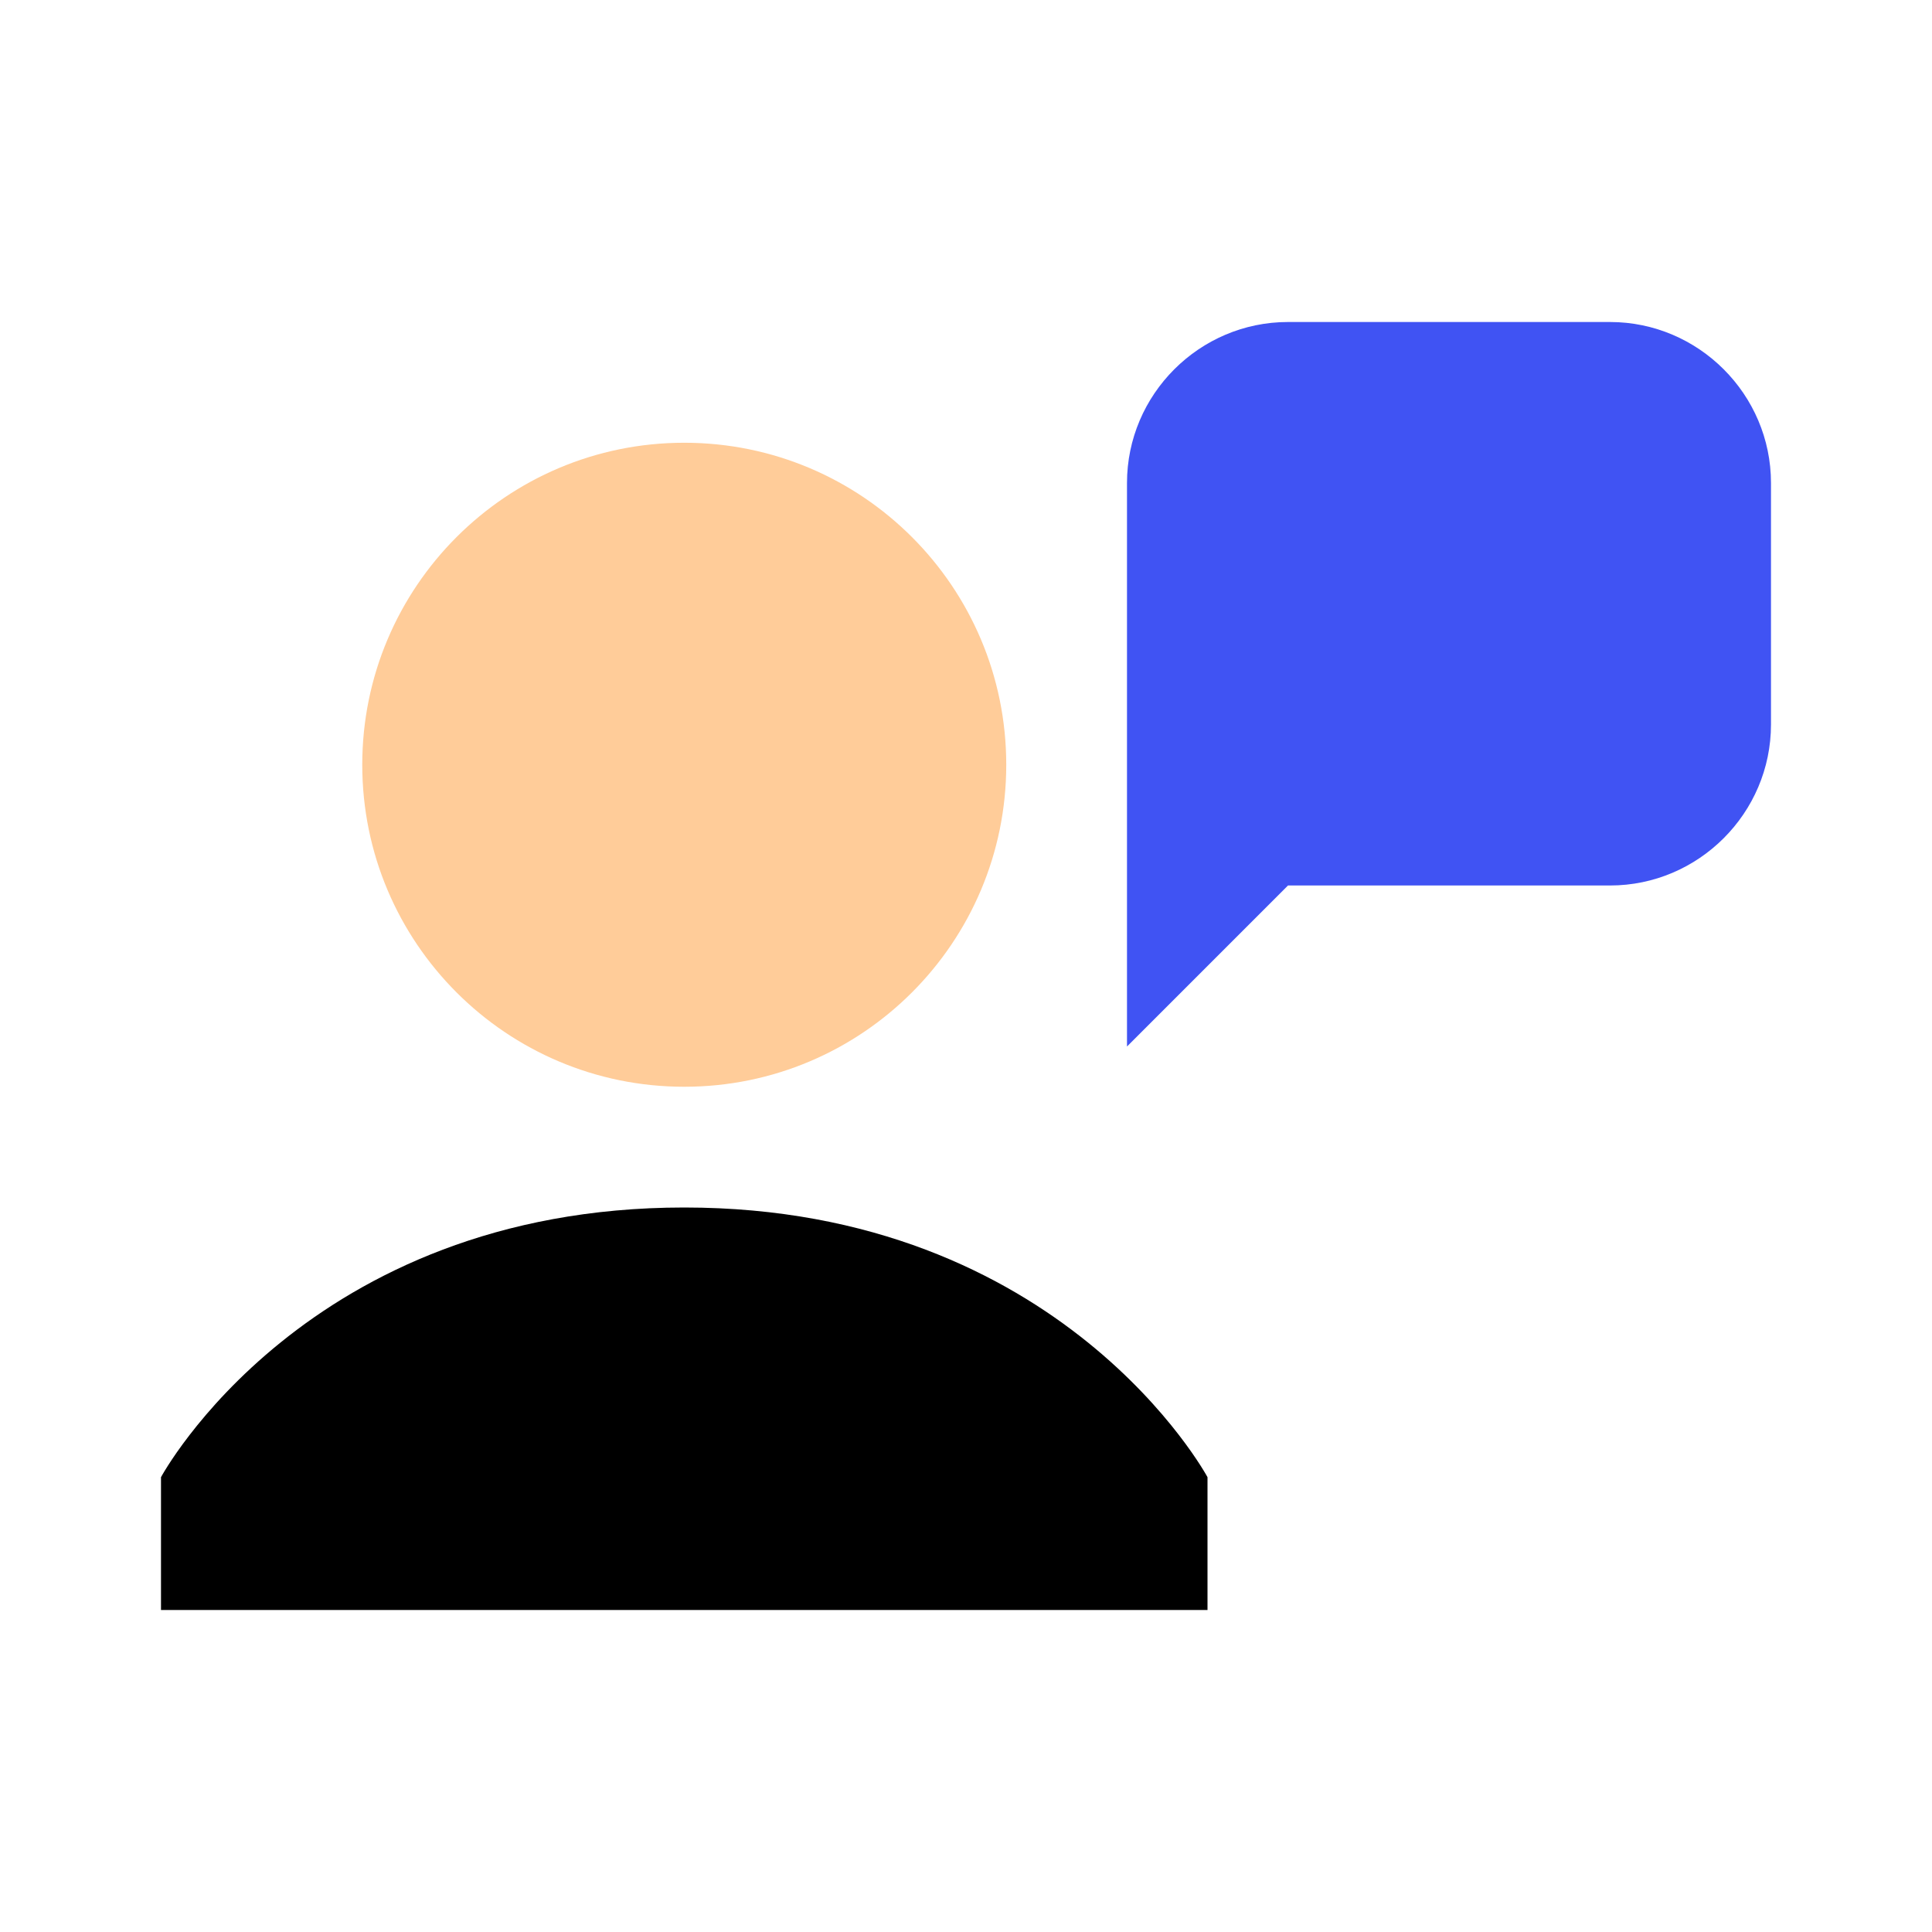 <svg width="97" height="97" viewBox="0 0 97 97" fill="none" xmlns="http://www.w3.org/2000/svg">
<path d="M80.833 44.458H64.666L56.583 52.542V24.25C56.583 19.804 60.221 16.167 64.666 16.167H80.833C85.279 16.167 88.916 19.804 88.916 24.25V36.375C88.916 40.821 85.279 44.458 80.833 44.458Z" fill="#4053F3"/>
<path d="M34.354 54.563C43.283 54.563 50.521 47.325 50.521 38.396C50.521 29.467 43.283 22.229 34.354 22.229C25.426 22.229 18.188 29.467 18.188 38.396C18.188 47.325 25.426 54.563 34.354 54.563Z" fill="#FFCC99"/>
<path d="M60.625 74.165C60.625 74.165 53.35 60.625 34.354 60.625C15.358 60.625 8.083 74.165 8.083 74.165V80.833H60.625V74.165Z" fill="black"/>
</svg>
